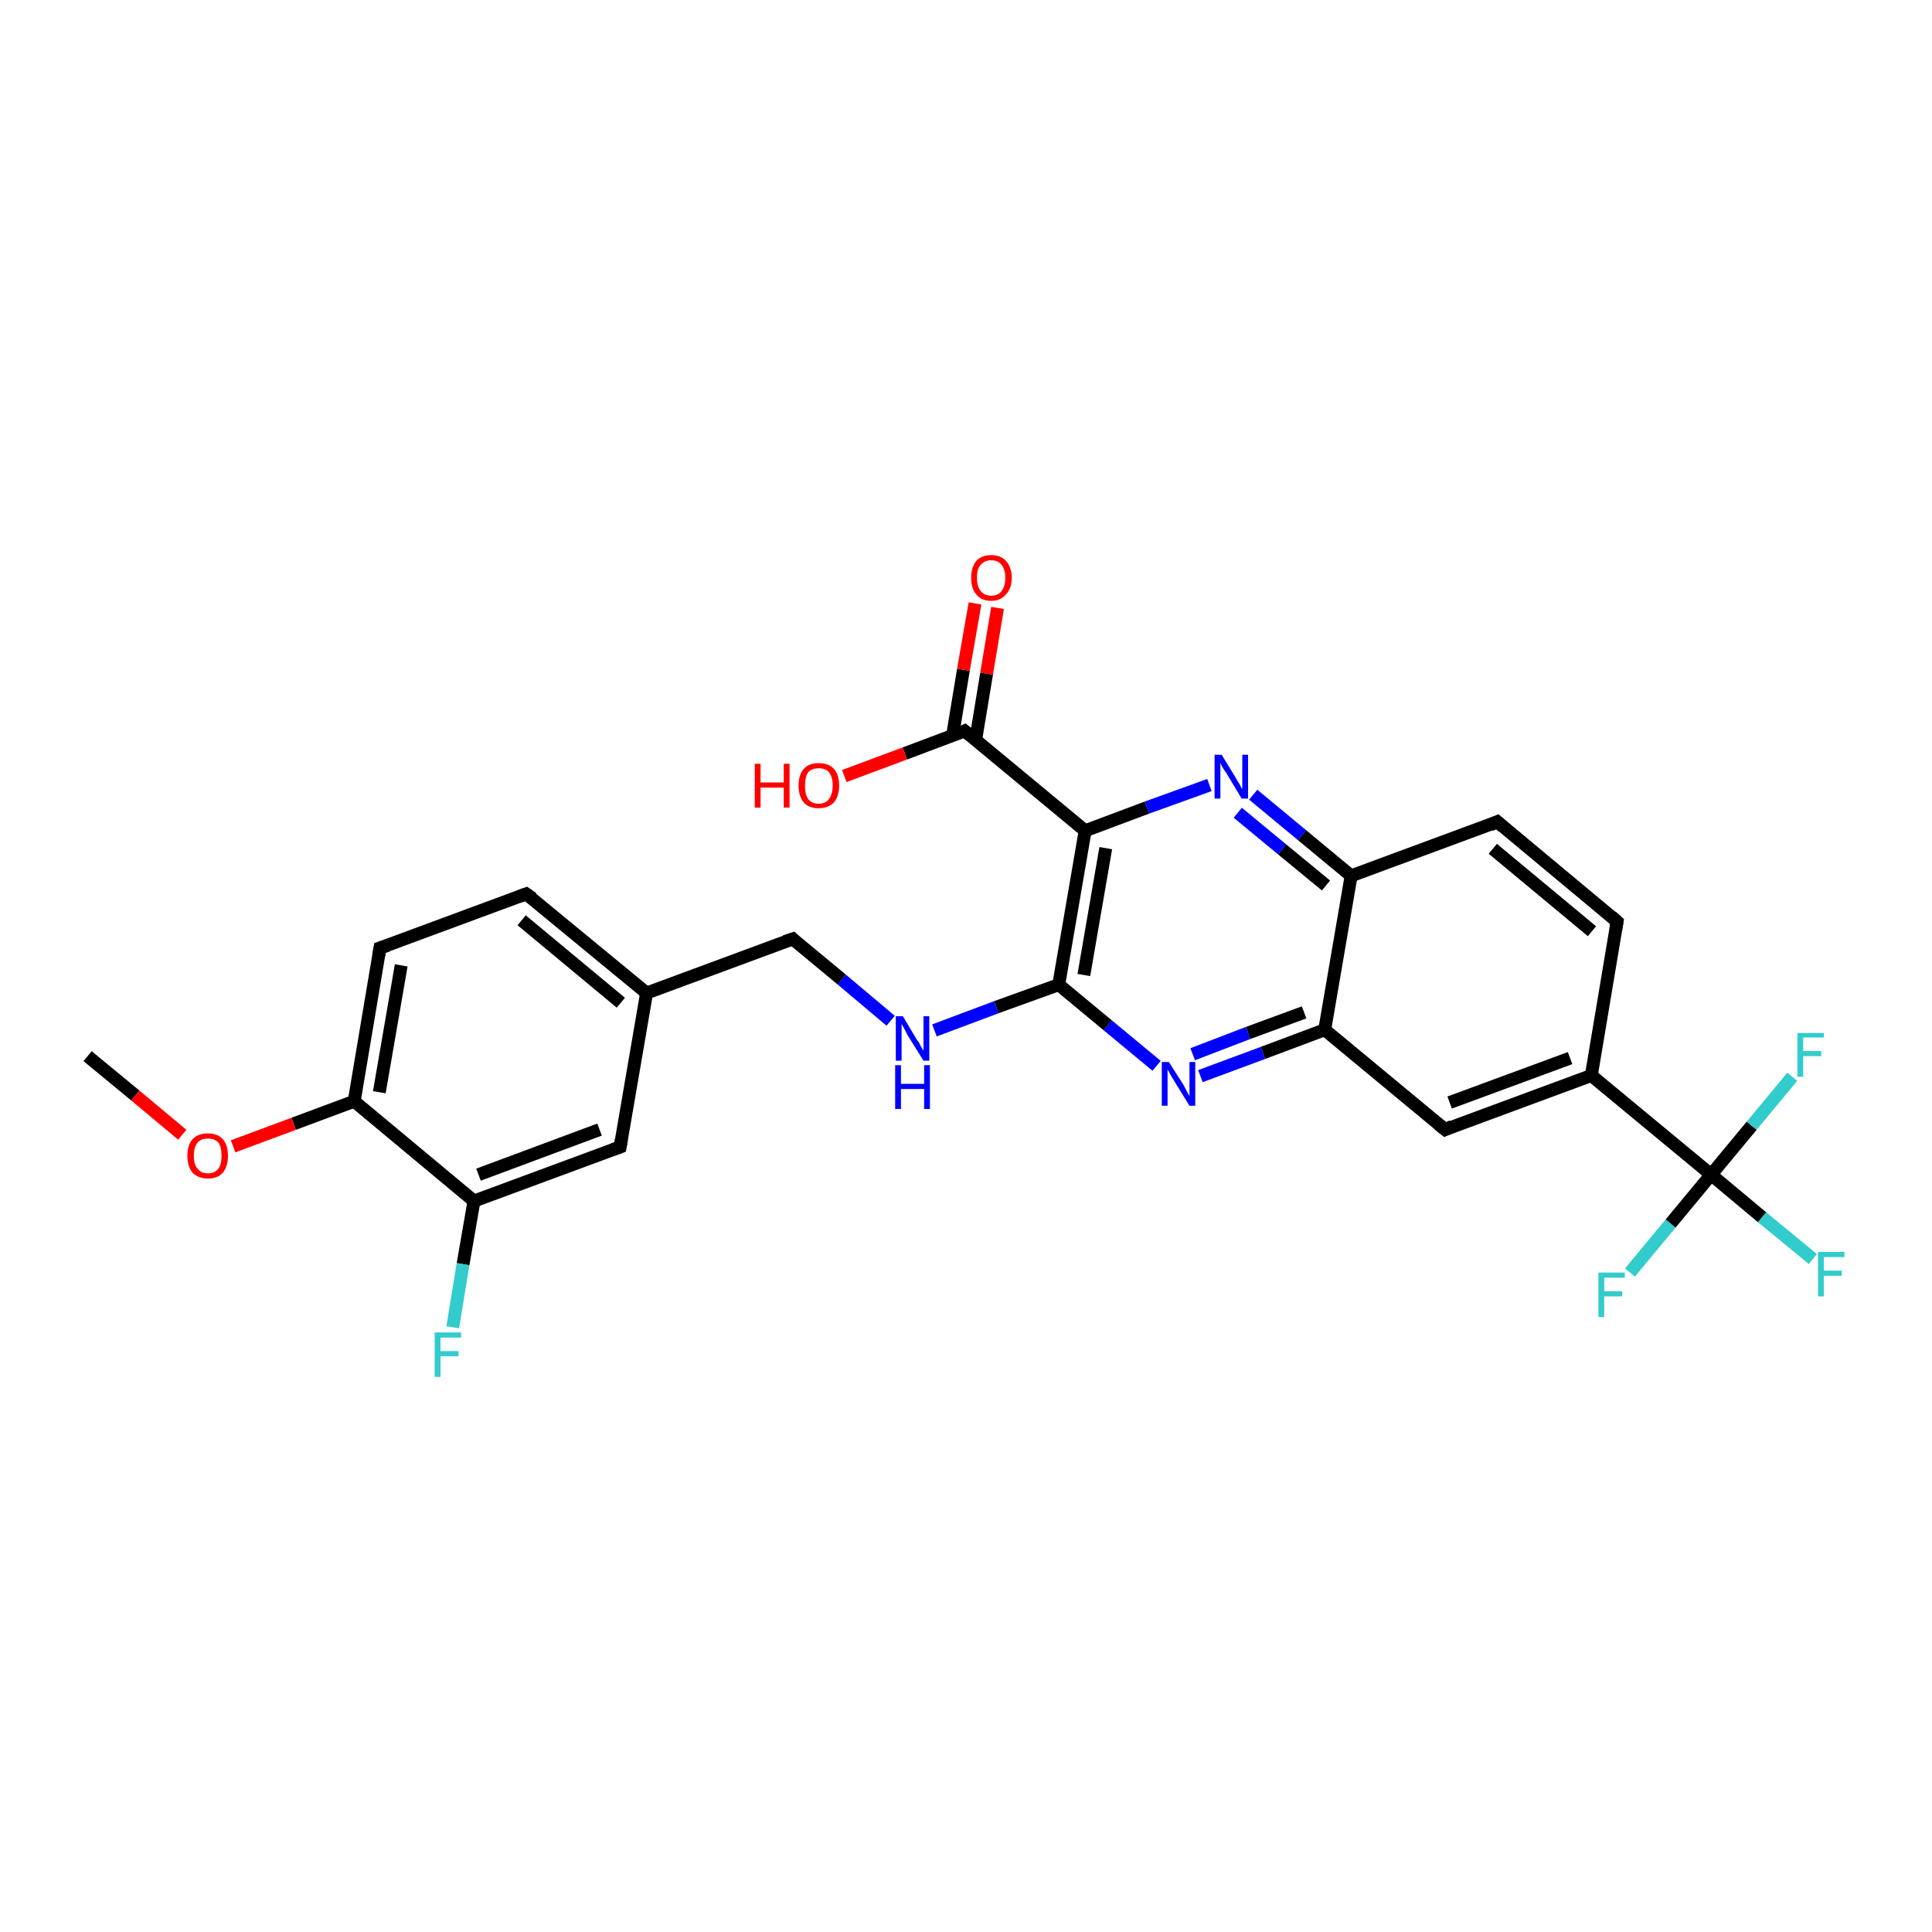 <?xml version='1.0' encoding='iso-8859-1'?>
<svg version='1.1' baseProfile='full'
              xmlns='http://www.w3.org/2000/svg'
                      xmlns:rdkit='http://www.rdkit.org/xml'
                      xmlns:xlink='http://www.w3.org/1999/xlink'
                  xml:space='preserve'
width='300px' height='300px' viewBox='0 0 300 300'>
<!-- END OF HEADER -->
<rect style='opacity:1.0;fill:#FFFFFF;stroke:none' width='300.0' height='300.0' x='0.0' y='0.0'> </rect>
<path class='bond-0 atom-0 atom-1' d='M 281.5,195.5 L 273.6,189.0' style='fill:none;fill-rule:evenodd;stroke:#33CCCC;stroke-width:2.0px;stroke-linecap:butt;stroke-linejoin:miter;stroke-opacity:1' />
<path class='bond-0 atom-0 atom-1' d='M 273.6,189.0 L 265.7,182.4' style='fill:none;fill-rule:evenodd;stroke:#000000;stroke-width:2.0px;stroke-linecap:butt;stroke-linejoin:miter;stroke-opacity:1' />
<path class='bond-1 atom-1 atom-2' d='M 265.7,182.4 L 259.4,190.0' style='fill:none;fill-rule:evenodd;stroke:#000000;stroke-width:2.0px;stroke-linecap:butt;stroke-linejoin:miter;stroke-opacity:1' />
<path class='bond-1 atom-1 atom-2' d='M 259.4,190.0 L 253.1,197.6' style='fill:none;fill-rule:evenodd;stroke:#33CCCC;stroke-width:2.0px;stroke-linecap:butt;stroke-linejoin:miter;stroke-opacity:1' />
<path class='bond-2 atom-1 atom-3' d='M 265.7,182.4 L 272.0,174.8' style='fill:none;fill-rule:evenodd;stroke:#000000;stroke-width:2.0px;stroke-linecap:butt;stroke-linejoin:miter;stroke-opacity:1' />
<path class='bond-2 atom-1 atom-3' d='M 272.0,174.8 L 278.3,167.2' style='fill:none;fill-rule:evenodd;stroke:#33CCCC;stroke-width:2.0px;stroke-linecap:butt;stroke-linejoin:miter;stroke-opacity:1' />
<path class='bond-3 atom-1 atom-4' d='M 265.7,182.4 L 247.1,167.0' style='fill:none;fill-rule:evenodd;stroke:#000000;stroke-width:2.0px;stroke-linecap:butt;stroke-linejoin:miter;stroke-opacity:1' />
<path class='bond-4 atom-4 atom-5' d='M 247.1,167.0 L 224.4,175.4' style='fill:none;fill-rule:evenodd;stroke:#000000;stroke-width:2.0px;stroke-linecap:butt;stroke-linejoin:miter;stroke-opacity:1' />
<path class='bond-4 atom-4 atom-5' d='M 243.8,164.3 L 225.1,171.2' style='fill:none;fill-rule:evenodd;stroke:#000000;stroke-width:2.0px;stroke-linecap:butt;stroke-linejoin:miter;stroke-opacity:1' />
<path class='bond-5 atom-5 atom-6' d='M 224.4,175.4 L 205.7,159.9' style='fill:none;fill-rule:evenodd;stroke:#000000;stroke-width:2.0px;stroke-linecap:butt;stroke-linejoin:miter;stroke-opacity:1' />
<path class='bond-6 atom-6 atom-7' d='M 205.7,159.9 L 196.1,163.5' style='fill:none;fill-rule:evenodd;stroke:#000000;stroke-width:2.0px;stroke-linecap:butt;stroke-linejoin:miter;stroke-opacity:1' />
<path class='bond-6 atom-6 atom-7' d='M 196.1,163.5 L 186.4,167.1' style='fill:none;fill-rule:evenodd;stroke:#0000FF;stroke-width:2.0px;stroke-linecap:butt;stroke-linejoin:miter;stroke-opacity:1' />
<path class='bond-6 atom-6 atom-7' d='M 202.5,157.2 L 193.8,160.4' style='fill:none;fill-rule:evenodd;stroke:#000000;stroke-width:2.0px;stroke-linecap:butt;stroke-linejoin:miter;stroke-opacity:1' />
<path class='bond-6 atom-6 atom-7' d='M 193.8,160.4 L 185.2,163.7' style='fill:none;fill-rule:evenodd;stroke:#0000FF;stroke-width:2.0px;stroke-linecap:butt;stroke-linejoin:miter;stroke-opacity:1' />
<path class='bond-7 atom-7 atom-8' d='M 179.6,165.5 L 172.0,159.2' style='fill:none;fill-rule:evenodd;stroke:#0000FF;stroke-width:2.0px;stroke-linecap:butt;stroke-linejoin:miter;stroke-opacity:1' />
<path class='bond-7 atom-7 atom-8' d='M 172.0,159.2 L 164.4,152.9' style='fill:none;fill-rule:evenodd;stroke:#000000;stroke-width:2.0px;stroke-linecap:butt;stroke-linejoin:miter;stroke-opacity:1' />
<path class='bond-8 atom-8 atom-9' d='M 164.4,152.9 L 168.5,129.0' style='fill:none;fill-rule:evenodd;stroke:#000000;stroke-width:2.0px;stroke-linecap:butt;stroke-linejoin:miter;stroke-opacity:1' />
<path class='bond-8 atom-8 atom-9' d='M 168.3,151.4 L 171.7,131.7' style='fill:none;fill-rule:evenodd;stroke:#000000;stroke-width:2.0px;stroke-linecap:butt;stroke-linejoin:miter;stroke-opacity:1' />
<path class='bond-9 atom-9 atom-10' d='M 168.5,129.0 L 178.1,125.4' style='fill:none;fill-rule:evenodd;stroke:#000000;stroke-width:2.0px;stroke-linecap:butt;stroke-linejoin:miter;stroke-opacity:1' />
<path class='bond-9 atom-9 atom-10' d='M 178.1,125.4 L 187.8,121.9' style='fill:none;fill-rule:evenodd;stroke:#0000FF;stroke-width:2.0px;stroke-linecap:butt;stroke-linejoin:miter;stroke-opacity:1' />
<path class='bond-10 atom-10 atom-11' d='M 194.6,123.4 L 202.2,129.7' style='fill:none;fill-rule:evenodd;stroke:#0000FF;stroke-width:2.0px;stroke-linecap:butt;stroke-linejoin:miter;stroke-opacity:1' />
<path class='bond-10 atom-10 atom-11' d='M 202.2,129.7 L 209.8,136.0' style='fill:none;fill-rule:evenodd;stroke:#000000;stroke-width:2.0px;stroke-linecap:butt;stroke-linejoin:miter;stroke-opacity:1' />
<path class='bond-10 atom-10 atom-11' d='M 192.2,126.2 L 199.1,131.9' style='fill:none;fill-rule:evenodd;stroke:#0000FF;stroke-width:2.0px;stroke-linecap:butt;stroke-linejoin:miter;stroke-opacity:1' />
<path class='bond-10 atom-10 atom-11' d='M 199.1,131.9 L 205.9,137.5' style='fill:none;fill-rule:evenodd;stroke:#000000;stroke-width:2.0px;stroke-linecap:butt;stroke-linejoin:miter;stroke-opacity:1' />
<path class='bond-11 atom-11 atom-12' d='M 209.8,136.0 L 232.5,127.6' style='fill:none;fill-rule:evenodd;stroke:#000000;stroke-width:2.0px;stroke-linecap:butt;stroke-linejoin:miter;stroke-opacity:1' />
<path class='bond-12 atom-12 atom-13' d='M 232.5,127.6 L 251.1,143.1' style='fill:none;fill-rule:evenodd;stroke:#000000;stroke-width:2.0px;stroke-linecap:butt;stroke-linejoin:miter;stroke-opacity:1' />
<path class='bond-12 atom-12 atom-13' d='M 231.8,131.8 L 247.2,144.6' style='fill:none;fill-rule:evenodd;stroke:#000000;stroke-width:2.0px;stroke-linecap:butt;stroke-linejoin:miter;stroke-opacity:1' />
<path class='bond-13 atom-9 atom-14' d='M 168.5,129.0 L 149.8,113.5' style='fill:none;fill-rule:evenodd;stroke:#000000;stroke-width:2.0px;stroke-linecap:butt;stroke-linejoin:miter;stroke-opacity:1' />
<path class='bond-14 atom-14 atom-15' d='M 151.5,114.9 L 153.2,104.6' style='fill:none;fill-rule:evenodd;stroke:#000000;stroke-width:2.0px;stroke-linecap:butt;stroke-linejoin:miter;stroke-opacity:1' />
<path class='bond-14 atom-14 atom-15' d='M 153.2,104.6 L 154.9,94.4' style='fill:none;fill-rule:evenodd;stroke:#FF0000;stroke-width:2.0px;stroke-linecap:butt;stroke-linejoin:miter;stroke-opacity:1' />
<path class='bond-14 atom-14 atom-15' d='M 147.9,114.3 L 149.6,104.0' style='fill:none;fill-rule:evenodd;stroke:#000000;stroke-width:2.0px;stroke-linecap:butt;stroke-linejoin:miter;stroke-opacity:1' />
<path class='bond-14 atom-14 atom-15' d='M 149.6,104.0 L 151.4,93.7' style='fill:none;fill-rule:evenodd;stroke:#FF0000;stroke-width:2.0px;stroke-linecap:butt;stroke-linejoin:miter;stroke-opacity:1' />
<path class='bond-15 atom-14 atom-16' d='M 149.8,113.5 L 140.5,117.0' style='fill:none;fill-rule:evenodd;stroke:#000000;stroke-width:2.0px;stroke-linecap:butt;stroke-linejoin:miter;stroke-opacity:1' />
<path class='bond-15 atom-14 atom-16' d='M 140.5,117.0 L 131.1,120.5' style='fill:none;fill-rule:evenodd;stroke:#FF0000;stroke-width:2.0px;stroke-linecap:butt;stroke-linejoin:miter;stroke-opacity:1' />
<path class='bond-16 atom-8 atom-17' d='M 164.4,152.9 L 154.7,156.4' style='fill:none;fill-rule:evenodd;stroke:#000000;stroke-width:2.0px;stroke-linecap:butt;stroke-linejoin:miter;stroke-opacity:1' />
<path class='bond-16 atom-8 atom-17' d='M 154.7,156.4 L 145.1,160.0' style='fill:none;fill-rule:evenodd;stroke:#0000FF;stroke-width:2.0px;stroke-linecap:butt;stroke-linejoin:miter;stroke-opacity:1' />
<path class='bond-17 atom-17 atom-18' d='M 138.3,158.5 L 130.7,152.1' style='fill:none;fill-rule:evenodd;stroke:#0000FF;stroke-width:2.0px;stroke-linecap:butt;stroke-linejoin:miter;stroke-opacity:1' />
<path class='bond-17 atom-17 atom-18' d='M 130.7,152.1 L 123.1,145.8' style='fill:none;fill-rule:evenodd;stroke:#000000;stroke-width:2.0px;stroke-linecap:butt;stroke-linejoin:miter;stroke-opacity:1' />
<path class='bond-18 atom-18 atom-19' d='M 123.1,145.8 L 100.4,154.2' style='fill:none;fill-rule:evenodd;stroke:#000000;stroke-width:2.0px;stroke-linecap:butt;stroke-linejoin:miter;stroke-opacity:1' />
<path class='bond-19 atom-19 atom-20' d='M 100.4,154.2 L 81.7,138.8' style='fill:none;fill-rule:evenodd;stroke:#000000;stroke-width:2.0px;stroke-linecap:butt;stroke-linejoin:miter;stroke-opacity:1' />
<path class='bond-19 atom-19 atom-20' d='M 96.4,155.7 L 81.0,142.9' style='fill:none;fill-rule:evenodd;stroke:#000000;stroke-width:2.0px;stroke-linecap:butt;stroke-linejoin:miter;stroke-opacity:1' />
<path class='bond-20 atom-20 atom-21' d='M 81.7,138.8 L 59.0,147.2' style='fill:none;fill-rule:evenodd;stroke:#000000;stroke-width:2.0px;stroke-linecap:butt;stroke-linejoin:miter;stroke-opacity:1' />
<path class='bond-21 atom-21 atom-22' d='M 59.0,147.2 L 55.0,171.0' style='fill:none;fill-rule:evenodd;stroke:#000000;stroke-width:2.0px;stroke-linecap:butt;stroke-linejoin:miter;stroke-opacity:1' />
<path class='bond-21 atom-21 atom-22' d='M 62.3,149.9 L 58.9,169.6' style='fill:none;fill-rule:evenodd;stroke:#000000;stroke-width:2.0px;stroke-linecap:butt;stroke-linejoin:miter;stroke-opacity:1' />
<path class='bond-22 atom-22 atom-23' d='M 55.0,171.0 L 45.6,174.5' style='fill:none;fill-rule:evenodd;stroke:#000000;stroke-width:2.0px;stroke-linecap:butt;stroke-linejoin:miter;stroke-opacity:1' />
<path class='bond-22 atom-22 atom-23' d='M 45.6,174.5 L 36.2,178.0' style='fill:none;fill-rule:evenodd;stroke:#FF0000;stroke-width:2.0px;stroke-linecap:butt;stroke-linejoin:miter;stroke-opacity:1' />
<path class='bond-23 atom-23 atom-24' d='M 28.3,176.2 L 21.0,170.1' style='fill:none;fill-rule:evenodd;stroke:#FF0000;stroke-width:2.0px;stroke-linecap:butt;stroke-linejoin:miter;stroke-opacity:1' />
<path class='bond-23 atom-23 atom-24' d='M 21.0,170.1 L 13.6,164.0' style='fill:none;fill-rule:evenodd;stroke:#000000;stroke-width:2.0px;stroke-linecap:butt;stroke-linejoin:miter;stroke-opacity:1' />
<path class='bond-24 atom-22 atom-25' d='M 55.0,171.0 L 73.6,186.5' style='fill:none;fill-rule:evenodd;stroke:#000000;stroke-width:2.0px;stroke-linecap:butt;stroke-linejoin:miter;stroke-opacity:1' />
<path class='bond-25 atom-25 atom-26' d='M 73.6,186.5 L 71.9,196.3' style='fill:none;fill-rule:evenodd;stroke:#000000;stroke-width:2.0px;stroke-linecap:butt;stroke-linejoin:miter;stroke-opacity:1' />
<path class='bond-25 atom-25 atom-26' d='M 71.9,196.3 L 70.3,206.1' style='fill:none;fill-rule:evenodd;stroke:#33CCCC;stroke-width:2.0px;stroke-linecap:butt;stroke-linejoin:miter;stroke-opacity:1' />
<path class='bond-26 atom-25 atom-27' d='M 73.6,186.5 L 96.3,178.1' style='fill:none;fill-rule:evenodd;stroke:#000000;stroke-width:2.0px;stroke-linecap:butt;stroke-linejoin:miter;stroke-opacity:1' />
<path class='bond-26 atom-25 atom-27' d='M 74.3,182.4 L 93.1,175.4' style='fill:none;fill-rule:evenodd;stroke:#000000;stroke-width:2.0px;stroke-linecap:butt;stroke-linejoin:miter;stroke-opacity:1' />
<path class='bond-27 atom-13 atom-4' d='M 251.1,143.1 L 247.1,167.0' style='fill:none;fill-rule:evenodd;stroke:#000000;stroke-width:2.0px;stroke-linecap:butt;stroke-linejoin:miter;stroke-opacity:1' />
<path class='bond-28 atom-11 atom-6' d='M 209.8,136.0 L 205.7,159.9' style='fill:none;fill-rule:evenodd;stroke:#000000;stroke-width:2.0px;stroke-linecap:butt;stroke-linejoin:miter;stroke-opacity:1' />
<path class='bond-29 atom-27 atom-19' d='M 96.3,178.1 L 100.4,154.2' style='fill:none;fill-rule:evenodd;stroke:#000000;stroke-width:2.0px;stroke-linecap:butt;stroke-linejoin:miter;stroke-opacity:1' />
<path d='M 225.5,174.9 L 224.4,175.4 L 223.4,174.6' style='fill:none;stroke:#000000;stroke-width:2.0px;stroke-linecap:butt;stroke-linejoin:miter;stroke-opacity:1;' />
<path d='M 231.4,128.1 L 232.5,127.6 L 233.4,128.4' style='fill:none;stroke:#000000;stroke-width:2.0px;stroke-linecap:butt;stroke-linejoin:miter;stroke-opacity:1;' />
<path d='M 250.2,142.3 L 251.1,143.1 L 250.9,144.3' style='fill:none;stroke:#000000;stroke-width:2.0px;stroke-linecap:butt;stroke-linejoin:miter;stroke-opacity:1;' />
<path d='M 150.8,114.3 L 149.8,113.5 L 149.4,113.7' style='fill:none;stroke:#000000;stroke-width:2.0px;stroke-linecap:butt;stroke-linejoin:miter;stroke-opacity:1;' />
<path d='M 123.4,146.1 L 123.1,145.8 L 121.9,146.2' style='fill:none;stroke:#000000;stroke-width:2.0px;stroke-linecap:butt;stroke-linejoin:miter;stroke-opacity:1;' />
<path d='M 82.7,139.5 L 81.7,138.8 L 80.6,139.2' style='fill:none;stroke:#000000;stroke-width:2.0px;stroke-linecap:butt;stroke-linejoin:miter;stroke-opacity:1;' />
<path d='M 60.2,146.8 L 59.0,147.2 L 58.8,148.4' style='fill:none;stroke:#000000;stroke-width:2.0px;stroke-linecap:butt;stroke-linejoin:miter;stroke-opacity:1;' />
<path d='M 95.2,178.5 L 96.3,178.1 L 96.5,176.9' style='fill:none;stroke:#000000;stroke-width:2.0px;stroke-linecap:butt;stroke-linejoin:miter;stroke-opacity:1;' />
<path class='atom-0' d='M 282.3 194.4
L 286.4 194.4
L 286.4 195.2
L 283.2 195.2
L 283.2 197.3
L 286.0 197.3
L 286.0 198.1
L 283.2 198.1
L 283.2 201.3
L 282.3 201.3
L 282.3 194.4
' fill='#33CCCC'/>
<path class='atom-2' d='M 248.2 197.6
L 252.3 197.6
L 252.3 198.4
L 249.1 198.4
L 249.1 200.5
L 251.9 200.5
L 251.9 201.3
L 249.1 201.3
L 249.1 204.5
L 248.2 204.5
L 248.2 197.6
' fill='#33CCCC'/>
<path class='atom-3' d='M 279.1 160.4
L 283.2 160.4
L 283.2 161.1
L 280.0 161.1
L 280.0 163.2
L 282.8 163.2
L 282.8 164.0
L 280.0 164.0
L 280.0 167.2
L 279.1 167.2
L 279.1 160.4
' fill='#33CCCC'/>
<path class='atom-7' d='M 181.5 164.9
L 183.8 168.5
Q 184.0 168.9, 184.3 169.5
Q 184.7 170.2, 184.7 170.2
L 184.7 164.9
L 185.6 164.9
L 185.6 171.7
L 184.7 171.7
L 182.3 167.8
Q 182.0 167.3, 181.7 166.8
Q 181.4 166.2, 181.3 166.1
L 181.3 171.7
L 180.4 171.7
L 180.4 164.9
L 181.5 164.9
' fill='#0000FF'/>
<path class='atom-10' d='M 189.7 117.2
L 191.9 120.8
Q 192.1 121.2, 192.5 121.8
Q 192.8 122.5, 192.9 122.5
L 192.9 117.2
L 193.8 117.2
L 193.8 124.0
L 192.8 124.0
L 190.4 120.0
Q 190.1 119.6, 189.8 119.1
Q 189.5 118.5, 189.5 118.4
L 189.5 124.0
L 188.6 124.0
L 188.6 117.2
L 189.7 117.2
' fill='#0000FF'/>
<path class='atom-15' d='M 150.8 89.7
Q 150.8 88.1, 151.6 87.1
Q 152.4 86.2, 153.9 86.2
Q 155.4 86.2, 156.2 87.1
Q 157.1 88.1, 157.1 89.7
Q 157.1 91.4, 156.2 92.3
Q 155.4 93.3, 153.9 93.3
Q 152.4 93.3, 151.6 92.3
Q 150.8 91.4, 150.8 89.7
M 153.9 92.5
Q 155.0 92.5, 155.5 91.8
Q 156.1 91.1, 156.1 89.7
Q 156.1 88.4, 155.5 87.7
Q 155.0 87.0, 153.9 87.0
Q 152.9 87.0, 152.3 87.7
Q 151.7 88.3, 151.7 89.7
Q 151.7 91.1, 152.3 91.8
Q 152.9 92.5, 153.9 92.5
' fill='#FF0000'/>
<path class='atom-16' d='M 117.2 118.6
L 118.1 118.6
L 118.1 121.5
L 121.7 121.5
L 121.7 118.6
L 122.6 118.6
L 122.6 125.4
L 121.7 125.4
L 121.7 122.3
L 118.1 122.3
L 118.1 125.4
L 117.2 125.4
L 117.2 118.6
' fill='#FF0000'/>
<path class='atom-16' d='M 124.0 122.0
Q 124.0 120.3, 124.8 119.4
Q 125.6 118.5, 127.1 118.5
Q 128.7 118.5, 129.5 119.4
Q 130.3 120.3, 130.3 122.0
Q 130.3 123.6, 129.5 124.6
Q 128.6 125.5, 127.1 125.5
Q 125.6 125.5, 124.8 124.6
Q 124.0 123.6, 124.0 122.0
M 127.1 124.8
Q 128.2 124.8, 128.7 124.1
Q 129.3 123.3, 129.3 122.0
Q 129.3 120.6, 128.7 119.9
Q 128.2 119.3, 127.1 119.3
Q 126.1 119.3, 125.5 119.9
Q 125.0 120.6, 125.0 122.0
Q 125.0 123.4, 125.5 124.1
Q 126.1 124.8, 127.1 124.8
' fill='#FF0000'/>
<path class='atom-17' d='M 140.2 157.8
L 142.4 161.5
Q 142.7 161.8, 143.0 162.5
Q 143.4 163.1, 143.4 163.2
L 143.4 157.8
L 144.3 157.8
L 144.3 164.7
L 143.4 164.7
L 140.9 160.7
Q 140.7 160.3, 140.4 159.7
Q 140.1 159.2, 140.0 159.0
L 140.0 164.7
L 139.1 164.7
L 139.1 157.8
L 140.2 157.8
' fill='#0000FF'/>
<path class='atom-17' d='M 139.0 165.4
L 139.9 165.4
L 139.9 168.3
L 143.5 168.3
L 143.5 165.4
L 144.4 165.4
L 144.4 172.2
L 143.5 172.2
L 143.5 169.1
L 139.9 169.1
L 139.9 172.2
L 139.0 172.2
L 139.0 165.4
' fill='#0000FF'/>
<path class='atom-23' d='M 29.1 179.5
Q 29.1 177.8, 29.9 176.9
Q 30.7 176.0, 32.3 176.0
Q 33.8 176.0, 34.6 176.9
Q 35.4 177.8, 35.4 179.5
Q 35.4 181.1, 34.6 182.1
Q 33.8 183.0, 32.3 183.0
Q 30.8 183.0, 29.9 182.1
Q 29.1 181.1, 29.1 179.5
M 32.3 182.2
Q 33.3 182.2, 33.9 181.5
Q 34.4 180.8, 34.4 179.5
Q 34.4 178.1, 33.9 177.4
Q 33.3 176.8, 32.3 176.8
Q 31.2 176.8, 30.7 177.4
Q 30.1 178.1, 30.1 179.5
Q 30.1 180.9, 30.7 181.5
Q 31.2 182.2, 32.3 182.2
' fill='#FF0000'/>
<path class='atom-26' d='M 67.5 206.9
L 71.6 206.9
L 71.6 207.7
L 68.4 207.7
L 68.4 209.8
L 71.2 209.8
L 71.2 210.6
L 68.4 210.6
L 68.4 213.8
L 67.5 213.8
L 67.5 206.9
' fill='#33CCCC'/>
</svg>
